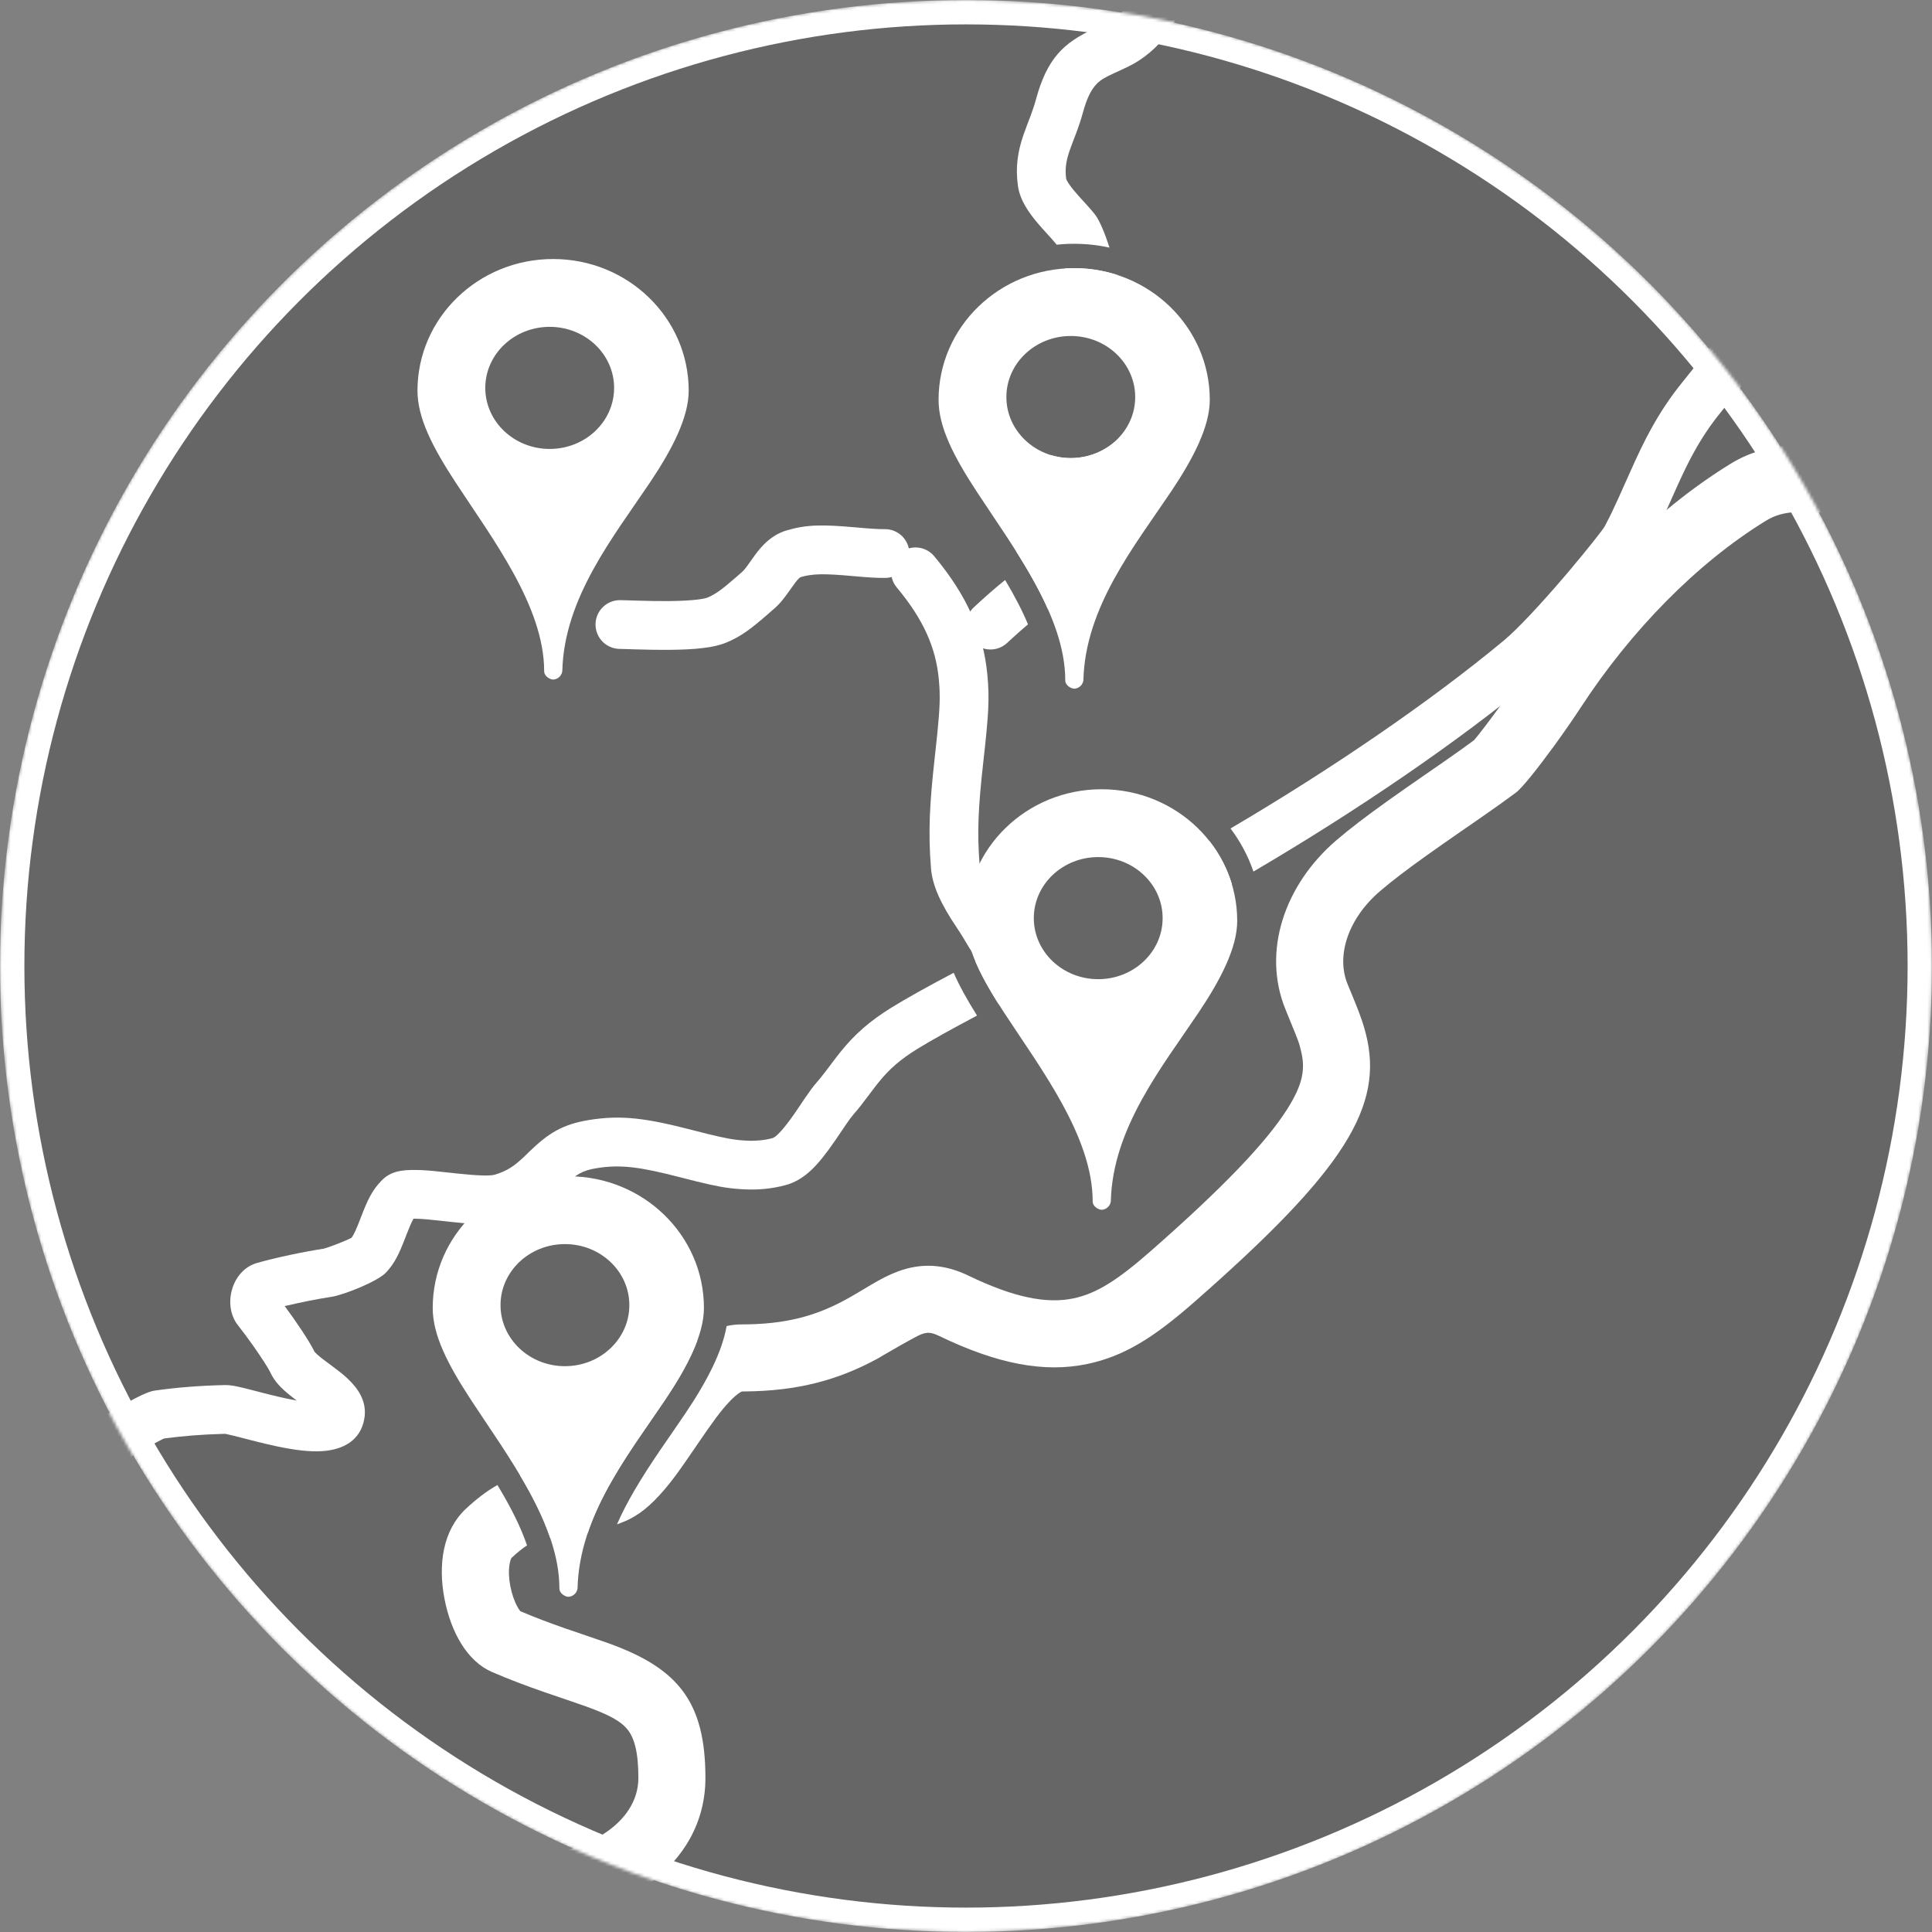 <?xml version="1.0" encoding="UTF-8"?>
<svg width="634px" height="634px" viewBox="0 0 634 634" version="1.1" xmlns="http://www.w3.org/2000/svg" xmlns:xlink="http://www.w3.org/1999/xlink">
    <rect x="0" y="0" width="634" height="634" fill="#808080" stroke="none"/>
    <title>mini-map</title>
    <defs>
        <circle id="path-1" cx="317" cy="317" r="317"></circle>
    </defs>
    <g id="PanoTour" stroke="none" stroke-width="1" fill="none" fill-rule="evenodd">
        <g id="start-pano" transform="translate(-635, -104)">
            <g id="mini-map" transform="translate(635, 104)">
                <mask id="mask-2" fill="white">
                    <use xlink:href="#path-1"></use>
                </mask>
                <g id="Mask"></g>
                <g id="front-map" mask="url(#mask-2)">
                    <g transform="translate(0, -22.67)">
                        <circle id="Oval" stroke="#FFFFFF" stroke-width="8" fill-opacity="0.2" fill="#000000" fill-rule="evenodd" cx="317" cy="339.67" r="313"></circle>
                        <path d="M295.298,204.175 C298.691,201.345 303.736,201.802 306.566,205.195 C317.432,218.225 322.716,230.453 324.006,244.049 C324.766,252.064 324.429,257.063 322.648,272.999 C321.04,287.388 320.615,295.711 321.459,306.316 C321.644,308.644 323.682,312.845 327.213,318.096 C328.198,319.561 329.011,320.838 329.811,322.157 C330.155,322.725 331.18,324.456 331.384,324.791 C331.523,325.019 331.649,325.221 331.77,325.41 C331.869,325.565 331.966,325.713 332.063,325.858 C334.526,329.526 333.55,334.496 329.883,336.96 C326.215,339.423 321.244,338.447 318.781,334.779 C318.614,334.531 318.451,334.281 318.287,334.026 C318.101,333.733 317.915,333.435 317.72,333.114 C317.505,332.762 316.797,331.57 316.377,330.865 L316.194,330.56 L316.127,330.449 C315.453,329.338 314.775,328.272 313.936,327.024 C308.943,319.6 305.979,313.49 305.509,307.585 C304.566,295.728 305.035,286.543 306.747,271.222 C308.046,259.596 308.507,254.384 308.341,249.515 L308.321,248.995 C308.313,248.822 308.305,248.648 308.296,248.475 L308.267,247.955 C308.219,247.173 308.155,246.383 308.077,245.561 C307.099,235.252 303.122,226.048 294.278,215.442 C291.448,212.049 291.905,207.004 295.298,204.175 Z" id="Path-2" stroke="none" fill="#FFFFFF" fill-rule="nonzero"></path>
                        <path d="M312.955,341.899 C314.817,346.154 317.358,350.75 320.622,355.945 C312.211,360.39 305.598,364.068 301.087,366.845 C295.37,370.366 291.84,373.516 288.423,377.721 C287.655,378.667 286.936,379.6 285.793,381.124 C282.743,385.189 281.907,386.267 280.071,388.376 C279.458,389.081 278.658,390.163 277.525,391.82 C277.338,392.093 276.603,393.186 275.83,394.332 L275.52,394.791 C274.901,395.708 274.301,396.593 273.983,397.055 C268.209,405.428 263.903,409.921 257.705,411.593 C253.15,412.822 248.507,413.225 243.593,412.93 C242.743,412.879 241.933,412.818 241.137,412.742 L240.543,412.682 C240.349,412.662 240.157,412.64 239.964,412.618 L239.386,412.548 C235.333,412.035 231.14,411.051 223.215,409.003 C210.093,405.613 203.654,404.726 195.787,406.014 C191.045,406.791 188.977,408.056 184.838,412.083 C184.683,412.234 184.13,412.773 184.119,412.784 C183.818,413.077 183.585,413.303 183.353,413.526 C178.262,418.429 173.968,421.303 167.242,423.398 C162.74,424.8 157.719,424.679 148.346,423.679 C147.747,423.616 147.151,423.551 146.302,423.457 C140.929,422.865 138.964,422.677 136.993,422.616 L136.681,422.607 C136.326,422.598 136.005,422.597 135.719,422.601 L135.69,422.601 L135.651,422.67 C135.039,423.735 134.368,425.292 133.383,427.846 L133.241,428.218 C130.886,434.371 129.572,437.076 126.75,440.185 C124.076,443.132 112.766,447.639 108.708,448.245 C104.459,448.879 98.828,449.998 93.991,451.148 L93.431,451.282 L93.747,451.709 C97.393,456.646 101.401,462.615 103.097,466.035 L103.182,466.21 L103.218,466.257 C103.268,466.32 103.334,466.397 103.415,466.486 L103.502,466.579 C103.902,466.999 104.485,467.519 105.272,468.15 C105.376,468.233 105.476,468.313 105.576,468.392 L105.777,468.551 C106.355,469.002 107.013,469.493 108.409,470.525 C111.955,473.148 113.615,474.487 115.364,476.362 C118.604,479.836 120.363,483.728 119.537,488.336 C118.289,495.293 112.725,498.432 105.659,498.873 C101.585,499.128 96.789,498.544 90.905,497.306 C88.919,496.888 86.855,496.405 84.518,495.821 C83.848,495.654 82.488,495.304 81.079,494.942 L80.428,494.775 C78.803,494.356 77.246,493.955 76.744,493.831 C75.679,493.568 74.881,493.385 74.298,493.272 C74.15,493.244 74.023,493.221 73.922,493.205 L73.862,493.194 L72.756,493.223 C66.276,493.409 60.143,493.881 54.281,494.669 L53.794,494.737 L53.677,494.792 C53.635,494.812 53.59,494.833 53.544,494.855 L53.401,494.924 C52.595,495.316 51.474,495.903 50.097,496.656 C47.478,498.088 44.035,500.062 40.19,502.33 C39.942,502.476 39.693,502.623 39.444,502.771 L38.696,503.214 C38.571,503.288 38.446,503.362 38.321,503.437 L37.573,503.882 C31.469,507.522 25.588,511.161 24.126,512.197 C20.521,514.752 15.528,513.901 12.973,510.296 C10.418,506.691 11.269,501.698 14.874,499.143 C16.649,497.885 22.102,494.497 28.055,490.931 L28.851,490.454 C28.984,490.375 29.117,490.295 29.251,490.216 L30.053,489.738 L31.259,489.023 L32.062,488.548 C34.541,487.086 36.713,485.816 38.621,484.723 L39.37,484.295 C45.378,480.875 48.645,479.308 50.76,479.005 C58.083,477.956 65.719,477.371 73.795,477.192 C75.572,477.152 77.311,477.489 80.589,478.3 C81.126,478.433 82.628,478.819 84.2,479.224 L84.875,479.397 C86.337,479.774 87.749,480.137 88.398,480.299 C90.555,480.838 92.433,481.277 94.199,481.649 C95.219,481.864 96.188,482.052 97.104,482.213 L97.374,482.26 L97.345,482.239 C96.809,481.838 96.407,481.534 96.027,481.237 L95.648,480.94 C95.522,480.84 95.393,480.737 95.258,480.629 C92.175,478.155 90.122,475.996 88.798,473.216 C87.997,471.533 85.747,468.079 83.311,464.61 L82.767,463.839 C81.129,461.531 79.45,459.274 78.104,457.587 C72.96,451.145 75.939,439.524 84.308,437.131 C90.394,435.39 99.73,433.407 106.347,432.42 L106.16,432.447 L106.214,432.433 C106.239,432.427 106.265,432.419 106.294,432.411 L106.386,432.385 C106.72,432.289 107.165,432.148 107.682,431.973 C108.803,431.594 110.149,431.097 111.45,430.578 C112.82,430.032 114.054,429.497 114.958,429.057 C115.072,429.001 115.178,428.948 115.276,428.899 L115.375,428.846 L115.431,428.77 C116.182,427.705 116.915,426.09 118.151,422.881 L118.296,422.503 C120.707,416.206 122.063,413.438 125.015,410.289 C128.013,407.09 131.563,406.478 137.071,406.612 C137.271,406.617 137.468,406.622 137.663,406.629 L138.05,406.642 L138.437,406.659 C140.628,406.758 142.913,406.987 148.054,407.553 C148.886,407.645 149.466,407.708 150.043,407.77 C156.951,408.507 160.941,408.603 162.484,408.122 C166.486,406.875 168.805,405.323 172.256,402 C172.461,401.803 172.672,401.598 172.952,401.325 C172.954,401.323 173.095,401.185 173.257,401.028 L173.42,400.869 C173.528,400.764 173.626,400.668 173.681,400.615 C179.955,394.511 184.679,391.62 193.201,390.225 C203.906,388.471 212.054,389.595 227.217,393.512 C234.678,395.439 238.36,396.298 241.728,396.707 L242.196,396.761 C242.43,396.787 242.663,396.811 242.896,396.833 L243.363,396.874 C243.754,396.907 244.148,396.935 244.55,396.959 C247.813,397.154 250.738,396.901 253.537,396.146 C254.653,395.844 257.254,393.131 260.812,387.971 C261.136,387.501 261.825,386.482 262.512,385.464 L262.827,384.996 C263.505,383.991 264.125,383.071 264.32,382.786 C265.777,380.655 266.883,379.158 268.003,377.871 C268.228,377.612 268.435,377.372 268.634,377.138 L268.87,376.858 L269.194,376.468 C270.02,375.463 270.877,374.341 272.542,372.125 L272.995,371.521 C274.253,369.845 275.076,368.775 276.005,367.632 C280.529,362.063 285.409,357.71 292.698,353.221 C297.458,350.29 304.181,346.543 312.656,342.058 Z M339.386,328.354 C340.7,333.815 344.26,338.466 349.097,341.389 L348.302,341.785 L346.11,342.881 C343.246,344.315 340.634,345.628 338.469,346.727 C337.062,347.441 335.682,348.143 334.328,348.835 C332.045,350.002 329.845,351.133 327.734,352.227 C324.542,347.186 321.93,342.545 320.082,338.171 C322.31,337.016 324.633,335.821 327.048,334.588 C328.415,333.889 329.809,333.179 331.229,332.458 C333.542,331.285 336.337,329.88 339.386,328.354 Z M396.831,298.602 C400.144,302.795 402.682,307.594 404.239,312.799 C397.328,316.771 390.41,320.617 383.545,324.301 C383.536,324.306 383.517,324.316 383.488,324.33 L383.277,324.436 C383.239,324.455 383.198,324.476 383.152,324.498 C383.161,324.224 383.167,323.948 383.167,323.67 C383.167,318.197 380.956,313.212 377.335,309.474 L376.154,310.108 L377.382,309.448 C383.467,306.166 389.593,302.755 395.714,299.244 Z M583.834,121.819 C587.227,124.648 587.685,129.692 584.856,133.086 C580.727,138.037 576.711,142.962 572.398,148.328 C571.691,149.208 570.287,150.963 568.849,152.76 L568.395,153.327 C567.826,154.039 567.262,154.744 566.745,155.389 L566.125,156.164 C565.356,157.125 564.759,157.869 564.515,158.169 C561.208,162.248 558.437,166.424 555.868,171.081 C555.601,171.566 555.339,172.048 555.081,172.533 L554.695,173.263 C553.03,176.441 551.434,179.852 549.135,185.017 C545.809,192.487 544.35,195.731 542.867,198.734 L542.664,199.143 L542.46,199.551 C541.948,200.571 541.413,201.605 540.78,202.811 C539.182,205.859 532.243,214.55 524.515,223.449 L523.788,224.284 L522.861,225.343 L521.929,226.401 C515.081,234.148 508.016,241.596 503.755,245.134 C478.48,266.12 445.245,288.759 411.324,308.683 C409.576,303.56 407.02,298.799 403.805,294.542 C436.819,275.115 469.112,253.102 493.534,232.824 C497.815,229.269 505.226,221.382 513.307,211.942 C513.599,211.601 513.89,211.259 514.18,210.918 L514.759,210.236 L515.325,209.566 C521.057,202.767 526.091,196.371 526.61,195.38 C527.238,194.184 527.762,193.169 528.273,192.145 L528.464,191.76 L528.56,191.567 L528.751,191.176 C530.063,188.488 531.476,185.342 534.518,178.509 C537.52,171.767 539.444,167.729 541.858,163.354 C544.867,157.897 548.16,152.936 552.086,148.093 C552.499,147.584 554.042,145.656 555.69,143.596 L556.141,143.032 L556.617,142.438 C557.96,140.759 559.247,139.151 559.926,138.306 C564.295,132.87 568.37,127.874 572.566,122.84 C575.396,119.447 580.44,118.989 583.834,121.819 Z" id="Combined-Shape" stroke="none" fill="#FFFFFF" fill-rule="nonzero"></path>
                        <path d="M258.223,196.701 C264.838,194.773 269.94,194.762 281.058,195.755 C285.874,196.185 287.956,196.324 290.405,196.319 C294.823,196.309 298.413,199.884 298.422,204.302 C298.431,208.72 294.857,212.309 290.439,212.319 C287.339,212.325 284.938,212.165 279.635,211.691 C270.513,210.877 266.737,210.885 262.699,212.062 C262.691,212.064 262.667,212.075 262.602,212.118 C262.454,212.215 262.259,212.379 262.016,212.627 C261.424,213.231 260.836,213.999 259.595,215.765 C259.497,215.906 259.497,215.906 259.396,216.048 C257.148,219.249 255.902,220.81 253.896,222.542 C253.756,222.663 253.756,222.663 253.615,222.785 C253.365,223.002 253.104,223.23 252.769,223.522 C252.711,223.573 252.502,223.756 252.297,223.935 L251.969,224.222 L251.897,224.284 C246.23,229.236 242.945,231.637 238.284,233.556 C234.181,235.245 228.16,235.839 219.655,235.919 C216.239,235.951 212.834,235.893 208.5,235.762 C207.775,235.741 205.599,235.672 205.466,235.667 C204.459,235.636 203.804,235.619 203.298,235.61 C198.88,235.538 195.358,231.897 195.431,227.479 C195.504,223.062 199.144,219.54 203.562,219.613 C204.165,219.623 204.881,219.642 205.961,219.675 C206.105,219.68 208.273,219.748 208.983,219.77 C213.123,219.895 216.342,219.949 219.506,219.919 C225.908,219.859 230.664,219.39 232.193,218.761 C234.727,217.717 236.982,216.069 241.37,212.235 C241.539,212.088 242.131,211.57 242.24,211.475 C242.589,211.17 242.863,210.931 243.132,210.698 C243.285,210.565 243.285,210.565 243.44,210.431 C244.116,209.847 244.809,208.979 246.303,206.852 C246.402,206.712 246.402,206.712 246.502,206.569 C248.239,204.097 249.189,202.856 250.59,201.427 C252.785,199.187 255.258,197.565 258.223,196.701 Z" id="Path-5" stroke="none" fill="#FFFFFF" fill-rule="nonzero"></path>
                        <path d="M329.844,213.009 C333.054,218.404 335.498,223.113 337.337,227.551 C335.372,229.209 333.103,231.224 330.471,233.668 C327.233,236.675 322.172,236.487 319.165,233.25 C316.159,230.012 316.346,224.95 319.584,221.944 C323.551,218.259 326.855,215.392 329.664,213.151 Z M367.709,165.943 C366.821,168.675 365.703,171.314 364.336,173.883 C362.725,176.911 360.617,179.413 357.871,181.923 C356.833,182.872 353.912,185.327 353.859,185.374 C353.704,185.51 353.569,185.631 353.453,185.738 L353.391,185.795 L353.336,186.009 C353.111,186.863 352.896,187.696 352.691,188.507 L352.391,189.708 C350.39,197.802 349.399,203.646 349.192,207.574 L349.178,207.852 C349.077,210.147 348.983,209.638 349.563,211.613 C349.747,212.239 349.874,212.867 349.915,213.643 C349.982,214.895 349.774,216.18 349.239,217.414 C348.765,218.508 348.118,219.387 347.363,220.12 C346.935,220.535 346.532,220.851 346.095,221.15 C345.812,221.344 344.463,222.16 343.869,222.546 C341.022,216.124 337.355,209.77 333.469,203.612 C334.079,197.914 335.597,190.393 338.216,180.602 C338.381,179.985 338.599,179.392 338.864,178.821 C339.848,176.696 341.189,175.205 343.306,173.347 C343.439,173.23 344.112,172.662 344.866,172.021 C346.92,172.652 349.112,172.993 351.387,172.993 C355.577,172.993 359.482,171.837 362.767,169.845 C364.618,168.79 366.285,167.471 367.709,165.943 Z M352.5,110.67 C357.413,110.67 362.14,111.443 366.558,112.87 C367.152,115.392 367.598,117.684 367.831,119.427 C367.936,120.206 368.042,120.985 368.194,122.101 C369.606,132.437 370.245,137.878 370.427,143.07 C367.079,137.253 360.782,133.194 353.452,132.717 C353.159,130.333 352.793,127.57 352.341,124.267 C352.187,123.138 352.08,122.349 351.973,121.554 C351.921,121.166 351.649,119.793 351.28,118.153 C350.822,116.111 350.268,113.869 349.69,111.75 C349.6,111.419 349.51,111.093 349.42,110.773 C350.437,110.704 351.464,110.67 352.5,110.67 Z M382.509,0.379 C386.719,1.72 389.045,6.219 387.705,10.429 C387.414,11.344 387.29,12.906 387.215,16.737 C387.205,17.255 387.201,17.469 387.195,17.753 C387.165,19.152 387.128,20.191 387.063,21.233 C386.749,26.248 385.842,29.993 383.435,33.28 C381.417,36.035 379.237,38.329 376.852,40.261 C373.579,42.912 371.481,44.027 365.865,46.568 C362.515,48.085 361.149,48.898 359.88,50.205 C358.147,51.99 356.663,54.839 355.38,59.561 C354.762,61.837 354.061,63.932 353.12,66.444 C352.94,66.923 352.76,67.398 352.518,68.028 C352.452,68.199 352.372,68.407 352.231,68.776 C352.119,69.068 352.035,69.285 351.955,69.496 C351.536,70.592 351.248,71.378 350.993,72.122 C349.794,75.633 349.451,78.131 349.881,81.408 C349.894,81.506 350.188,82.151 350.856,83.132 C351.613,84.246 352.653,85.515 354.176,87.212 C354.688,87.783 356.474,89.738 356.736,90.028 C357.81,91.216 358.584,92.113 359.273,92.995 C360.87,95.039 362.593,99.273 364.083,103.923 C360.355,103.102 356.478,102.67 352.5,102.67 C350.545,102.67 348.614,102.774 346.714,102.978 C346.672,102.895 346.633,102.824 346.6,102.766 C346.597,102.761 346.595,102.757 346.594,102.756 L346.561,102.714 C346.168,102.222 345.635,101.606 344.867,100.757 C344.75,100.628 344.157,99.978 343.549,99.311 L343.246,98.978 C342.847,98.539 342.474,98.129 342.266,97.897 C340.306,95.712 338.869,93.959 337.625,92.129 C335.676,89.264 334.411,86.491 334.017,83.49 C333.237,77.544 333.91,72.634 335.853,66.948 C336.179,65.993 336.526,65.049 337.006,63.792 C337.091,63.569 337.178,63.341 337.294,63.039 C337.437,62.667 337.516,62.463 337.58,62.296 C337.808,61.702 337.975,61.263 338.137,60.829 C338.918,58.746 339.47,57.095 339.94,55.365 C343.541,42.112 348.741,36.756 359.269,31.992 C363.64,30.013 364.929,29.328 366.782,27.828 C368.091,26.767 369.318,25.475 370.526,23.826 C370.667,23.634 370.956,22.442 371.094,20.236 C371.143,19.454 371.173,18.606 371.199,17.406 C371.205,17.138 371.209,16.933 371.218,16.427 C371.326,10.874 371.51,8.556 372.459,5.575 C373.8,1.365 378.299,-0.961 382.509,0.379 Z" id="Combined-Shape" stroke="none" fill="#FFFFFF" fill-rule="nonzero"></path>
                        <path d="M163.24,510 C167.823,517.602 170.916,523.836 172.944,529.806 C171.457,530.757 169.832,532.066 167.888,533.885 C167.745,534.018 167.416,534.731 167.194,536.11 C166.878,538.072 166.966,540.594 167.473,543.214 C167.971,545.788 168.829,548.222 169.823,550.002 C170.127,550.546 170.417,550.98 170.661,551.285 L170.751,551.393 L171.041,551.518 C175.461,553.398 179.837,555.064 184.933,556.85 L185.962,557.209 C186.952,557.552 197.088,560.981 199.802,561.962 C222.452,570.155 231.488,581.033 231.488,606.123 C231.488,635.016 203.349,654.401 165.801,654.401 C159.726,654.401 154.801,649.476 154.801,643.401 C154.801,637.325 159.726,632.401 165.801,632.401 C192.568,632.401 209.488,620.744 209.488,606.123 C209.488,597.652 208.177,592.921 205.801,590.06 C203.669,587.493 199.95,585.411 192.319,582.65 C191.255,582.266 188.79,581.418 186.241,580.547 L185.575,580.319 L184.882,580.083 C182.009,579.103 179.327,578.193 178.748,577.992 C172.393,575.786 167.016,573.743 161.446,571.342 C153.318,567.837 147.98,558.281 145.874,547.392 C143.648,535.89 145.442,524.753 152.862,517.815 C156.411,514.497 159.75,511.97 163.1,510.077 Z M228.852,462.536 C226.625,468.646 222.834,475.228 218.286,482.004 C216.196,485.117 213.973,488.302 211.724,491.567 L210.929,492.723 C203.989,502.84 196.926,513.732 192.895,525.647 C189.989,526.218 186.871,526.609 182.973,526.991 C181.964,527.09 181.176,527.173 180.518,527.253 C178.162,520.373 174.641,513.519 170.679,506.847 C171.736,506.533 172.808,506.267 173.903,506.044 C175.993,505.619 177.708,505.402 180.826,505.096 C188.038,504.389 191.085,503.798 196.608,501.575 C197.369,501.269 198.982,499.911 201.099,497.442 C201.233,497.285 201.365,497.13 201.496,496.974 L201.756,496.663 L202.015,496.35 L202.272,496.034 C204.248,493.595 206.256,490.732 210.716,484.184 C216.428,475.797 219.44,471.709 223.25,467.656 C225.06,465.73 226.884,464.04 228.75,462.614 Z M243.403,479.315 C243.296,479.361 243.161,479.429 242.998,479.522 L242.871,479.597 C241.917,480.175 240.699,481.215 239.28,482.724 C236.536,485.644 233.948,489.155 228.899,496.568 C224.401,503.173 222.158,506.386 219.908,509.214 L219.594,509.607 C219.385,509.867 219.174,510.125 218.96,510.384 L218.638,510.772 C218.367,511.097 218.09,511.423 217.804,511.757 C213.593,516.672 209.53,520.089 204.822,521.984 C204.008,522.312 203.226,522.616 202.469,522.898 C205.588,515.718 210.264,507.887 216.728,498.415 C217.02,497.988 218.999,495.12 220.989,492.225 L221.387,491.646 C222.842,489.529 224.243,487.484 224.928,486.463 C232.361,475.391 236.944,466.202 238.45,457.832 C240.001,457.472 241.6,457.287 243.258,457.287 C257.835,457.287 267.746,454.516 277.766,449.02 C279,448.343 280.232,447.632 281.777,446.713 C282.017,446.57 284.903,444.84 285.747,444.343 C289.283,442.262 291.849,440.941 294.663,439.9 C302.272,437.084 309.765,437.405 317.776,441.271 C332.83,448.534 343.507,450.576 352.266,448.742 C359.711,447.183 366.591,442.884 377.401,433.407 C401.342,412.416 415.439,397.631 422.37,386.702 C427.581,378.485 428.473,373.448 426.87,367.249 C426.726,366.691 426.625,366.28 426.525,365.903 L426.488,365.763 L426.43,365.556 C426.411,365.487 426.391,365.419 426.37,365.349 L426.328,365.209 C425.901,363.815 425.12,361.931 421.845,353.918 C414.118,335.014 421.405,313.045 438.648,298.314 C443.003,294.594 448.355,290.514 455.119,285.675 C456.927,284.38 458.837,283.032 460.937,281.563 C462.021,280.804 464.046,279.398 466.174,277.923 L466.757,277.519 L467.34,277.114 C470.451,274.959 473.46,272.877 473.795,272.645 C477.977,269.736 480.987,267.599 483.431,265.783 L483.718,265.568 L483.735,265.549 C484.063,265.173 484.508,264.635 485.044,263.965 L485.249,263.708 C486.544,262.079 488.224,259.87 490.079,257.36 C490.603,256.65 491.131,255.93 491.658,255.206 L492.448,254.119 C495.468,249.947 498.381,245.762 500.302,242.817 C518.395,215.078 542.338,190.574 567.923,174.846 C574.431,170.845 581.615,168.977 589.803,168.669 C595.457,168.456 599.754,168.818 609.667,170.03 C611.688,170.277 612.886,170.421 614.012,170.548 L614.46,170.598 C614.61,170.614 614.759,170.631 614.911,170.647 C615.174,170.676 615.431,170.703 615.684,170.729 C621.726,171.359 626.114,176.768 625.484,182.811 C624.854,188.853 619.445,193.241 613.402,192.611 C613.118,192.581 612.83,192.55 612.536,192.519 C612.371,192.501 612.208,192.483 612.046,192.465 L611.563,192.411 C610.352,192.275 609.094,192.124 606.997,191.868 C591.023,189.914 585.054,190.139 579.444,193.588 C556.805,207.505 535.135,229.684 518.729,254.836 C516.448,258.333 513.547,262.525 510.603,266.594 L510.014,267.406 C504.807,274.559 499.585,281.162 497.525,282.714 C494.652,284.878 491.25,287.303 486.353,290.708 C486.023,290.937 483.439,292.725 480.611,294.684 L480.023,295.092 C479.728,295.296 479.432,295.501 479.137,295.706 L478.549,296.113 C476.501,297.534 474.579,298.868 473.546,299.59 C471.507,301.017 469.661,302.32 467.922,303.565 C461.627,308.07 456.726,311.805 452.938,315.042 C442.43,324.019 438.381,336.226 442.21,345.594 C442.444,346.168 442.684,346.751 443.005,347.526 C443.1,347.756 443.205,348.009 443.405,348.492 C443.568,348.886 443.688,349.175 443.805,349.459 C444.462,351.05 444.935,352.217 445.386,353.373 C446.599,356.481 447.49,359.11 448.17,361.744 C454.394,385.822 441.051,406.86 391.904,449.949 C378.481,461.718 368.824,467.752 356.775,470.275 C342.669,473.229 327.288,470.287 308.216,461.085 C305.621,459.833 304.337,459.778 302.299,460.532 C301.448,460.847 298.928,462.219 296.257,463.726 L295.683,464.05 L295.204,464.322 C295.044,464.413 294.885,464.504 294.725,464.595 L294.25,464.866 C291.094,466.672 288.262,468.343 288.316,468.324 L288.325,468.319 L287.7,468.66 C274.986,475.518 261.855,479.165 244.161,479.284 L243.47,479.285 L243.403,479.315 Z" id="Combined-Shape" stroke="none" fill="#FFFFFF" fill-rule="nonzero"></path>
                        <g id="pin-hover" stroke="none" stroke-width="1" fill="none" fill-rule="evenodd" transform="translate(137, 107.67)">
                            <path d="M44.5,0 C69.077,0 89,19.341 89,43.2 C89,51.955 83.631,62.393 76.286,73.334 C64.362,91.095 48.09,111.208 47.524,135.248 C47.203,137.326 45.42,138 44.5,138 C43.59,138 41.571,136.982 41.571,135.248 C41.571,114.012 24.609,91.801 12.523,73.334 C4.875,61.646 0,52.105 0,43.2 C0,19.341 19.923,0 44.5,0 Z M43.388,22.258 C31.714,22.258 22.25,31.227 22.25,42.29 C22.25,53.354 31.714,62.323 43.388,62.323 C55.061,62.323 64.525,53.354 64.525,42.29 C64.525,31.227 55.061,22.258 43.388,22.258 Z" id="Combined-Shape" fill="#FFFFFF" fill-rule="nonzero"></path>
                        </g>
                        <path d="M352.5,110.67 C377.077,110.67 397,130.011 397,153.87 C397,162.625 391.631,173.063 384.286,184.004 C372.362,201.765 356.09,221.878 355.524,245.918 C355.203,247.996 353.42,248.67 352.5,248.67 C351.59,248.67 349.571,247.652 349.571,245.918 C349.571,224.683 332.609,202.471 320.523,184.004 C312.875,172.316 308,162.775 308,153.87 C308,130.011 327.923,110.67 352.5,110.67 Z M351.387,132.928 C339.714,132.928 330.25,141.897 330.25,152.96 C330.25,164.024 339.714,172.993 351.387,172.993 C363.061,172.993 372.525,164.024 372.525,152.96 C372.525,141.897 363.061,132.928 351.387,132.928 Z" id="Combined-Shape" stroke="none" fill="#FFFFFF" fill-rule="nonzero"></path>
                        <path d="M361.5,281.67 C386.077,281.67 406,301.011 406,324.87 C406,333.625 400.631,344.063 393.286,355.004 C381.362,372.765 365.09,392.878 364.524,416.918 C364.203,418.996 362.42,419.67 361.5,419.67 C360.59,419.67 358.571,418.652 358.571,416.918 C358.571,395.683 341.609,373.471 329.523,355.004 C321.875,343.316 317,333.775 317,324.87 C317,301.011 336.923,281.67 361.5,281.67 Z M360.387,303.928 C348.714,303.928 339.25,312.897 339.25,323.96 C339.25,335.024 348.714,343.993 360.387,343.993 C372.061,343.993 381.525,335.024 381.525,323.96 C381.525,312.897 372.061,303.928 360.387,303.928 Z" id="Combined-Shape" stroke="none" fill="#FFFFFF" fill-rule="nonzero"></path>
                        <path d="M186.5,408.67 C211.077,408.67 231,428.011 231,451.87 C231,460.625 225.631,471.063 218.286,482.004 C206.362,499.765 190.09,519.878 189.524,543.918 C189.203,545.996 187.42,546.67 186.5,546.67 C185.59,546.67 183.571,545.652 183.571,543.918 C183.571,522.683 166.609,500.471 154.523,482.004 C146.875,470.316 142,460.775 142,451.87 C142,428.011 161.923,408.67 186.5,408.67 Z M185.387,430.928 C173.714,430.928 164.25,439.897 164.25,450.96 C164.25,462.024 173.714,470.993 185.387,470.993 C197.061,470.993 206.525,462.024 206.525,450.96 C206.525,439.897 197.061,430.928 185.387,430.928 Z" id="Combined-Shape" stroke="none" fill="#FFFFFF" fill-rule="nonzero"></path>
                    </g>
                </g>
            </g>
        </g>
    </g>
</svg>